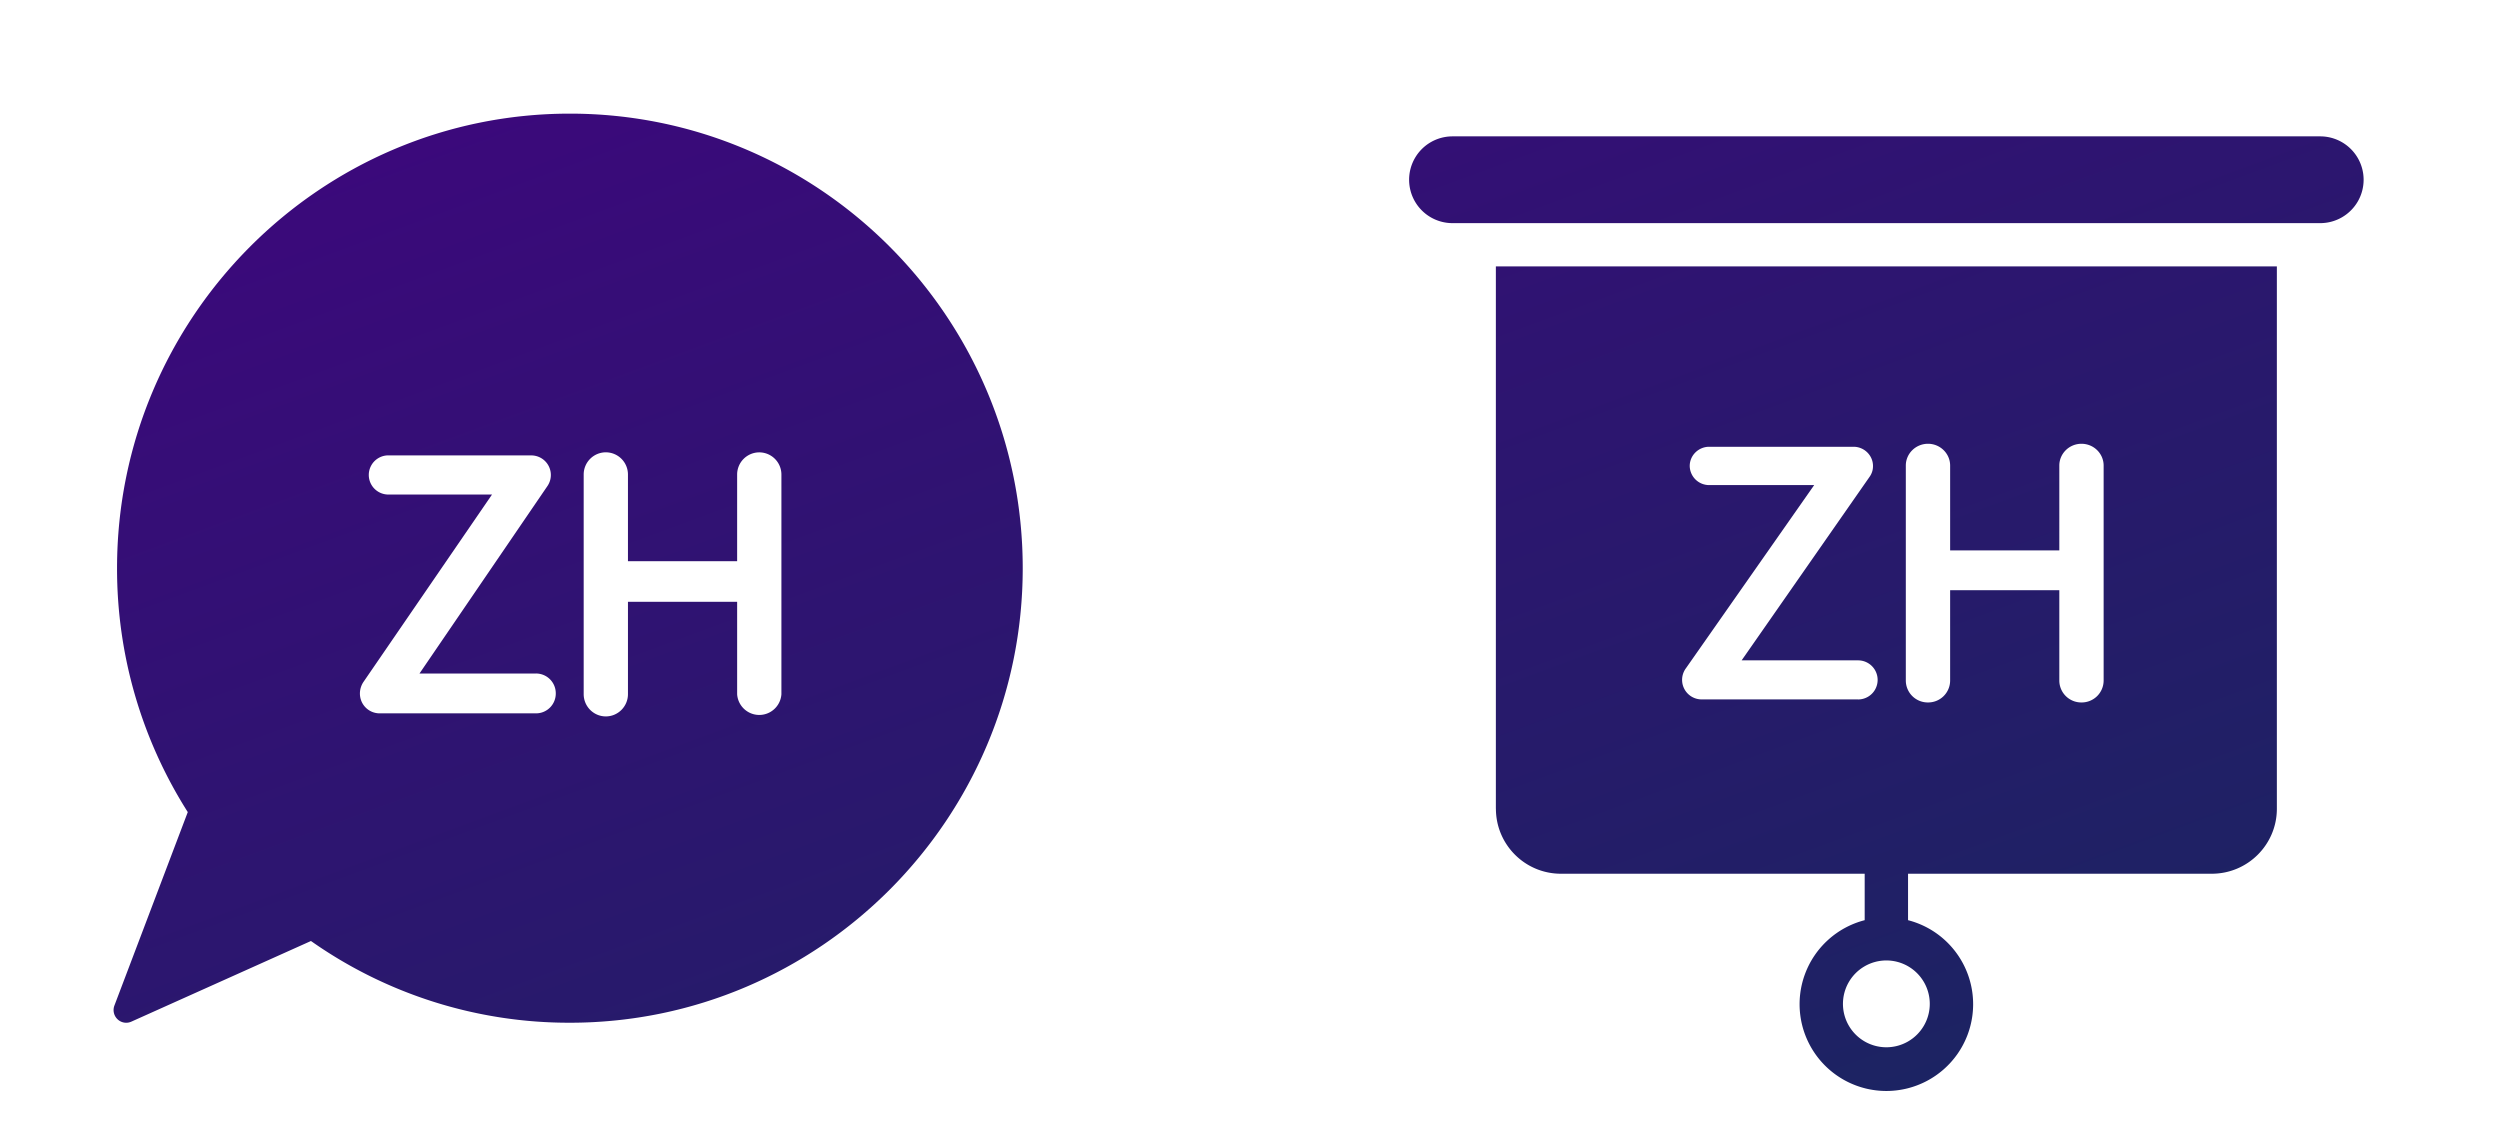 <svg xmlns="http://www.w3.org/2000/svg" width="55" height="25" viewBox="0 0 55 25">
    <defs>
        <linearGradient id="a" x1="16.403%" y1="0%" y2="98.021%">
            <stop offset="0%" stop-color="#3B097B"/>
            <stop offset="100%" stop-color="#192660"/>
        </linearGradient>
    </defs>
    <g fill="none" fill-rule="evenodd">
        <g fill="url(#a)" fill-rule="nonzero" transform="translate(2 2)">
            <path d="M30.91 15.791c0 .79.64 1.431 1.43 1.431h6.683v1.022a1.909 1.909 0 1 0 .954 0v-1.022h6.682c.79 0 1.432-.64 1.432-1.43V3.861H30.909v11.93zm9.545 4.294a.954.954 0 1 1-1.91 0 .954.954 0 0 1 1.91 0zM49.045 1a.954.954 0 1 1 0 1.909h-19.09a.954.954 0 1 1 0-1.909h19.09zM38.878 13.387h-3.435a.43.43 0 0 1-.353-.685l2.822-4.03h-2.31a.427.427 0 0 1-.428-.421c0-.232.193-.422.428-.422h3.176c.235 0 .428.19.428.422a.4.4 0 0 1-.076.24l-2.814 4.037h2.562a.43.43 0 1 1 0 .86zm5.402-5.145v4.732a.483.483 0 0 1-.488.48.483.483 0 0 1-.487-.48v-1.99h-2.402v1.99a.483.483 0 0 1-.487.48.483.483 0 0 1-.488-.48V8.242c0-.264.219-.479.488-.479.268 0 .487.215.487.48v1.866h2.402V8.242c0-.264.219-.479.487-.479.27 0 .488.215.488.48zM10.537.5c5.494 0 9.963 4.486 9.963 10s-4.47 10-9.963 10a9.857 9.857 0 0 1-5.696-1.798L.89 20.476a.275.275 0 0 1-.304-.052.28.28 0 0 1-.069-.302l1.614-4.256A9.982 9.982 0 0 1 .575 10.5c0-5.514 4.469-10 9.962-10zm-.746 13.194a.435.435 0 0 0 .436-.438.435.435 0 0 0-.436-.439H7.229l2.814-4.123a.431.431 0 0 0-.353-.675H6.515a.431.431 0 0 0 0 .86h2.31l-2.823 4.115a.461.461 0 0 0-.084.262c0 .244.193.438.437.438h3.436zm5.4-5.253a.488.488 0 0 0-.486-.489.488.488 0 0 0-.488.49v1.905h-2.402V8.44a.488.488 0 0 0-.487-.489.488.488 0 0 0-.487.49v4.83c0 .27.218.49.487.49s.487-.22.487-.49v-2.031h2.402v2.032a.488.488 0 0 0 .974 0V8.44z"/>
        </g>
    </g>
</svg>
